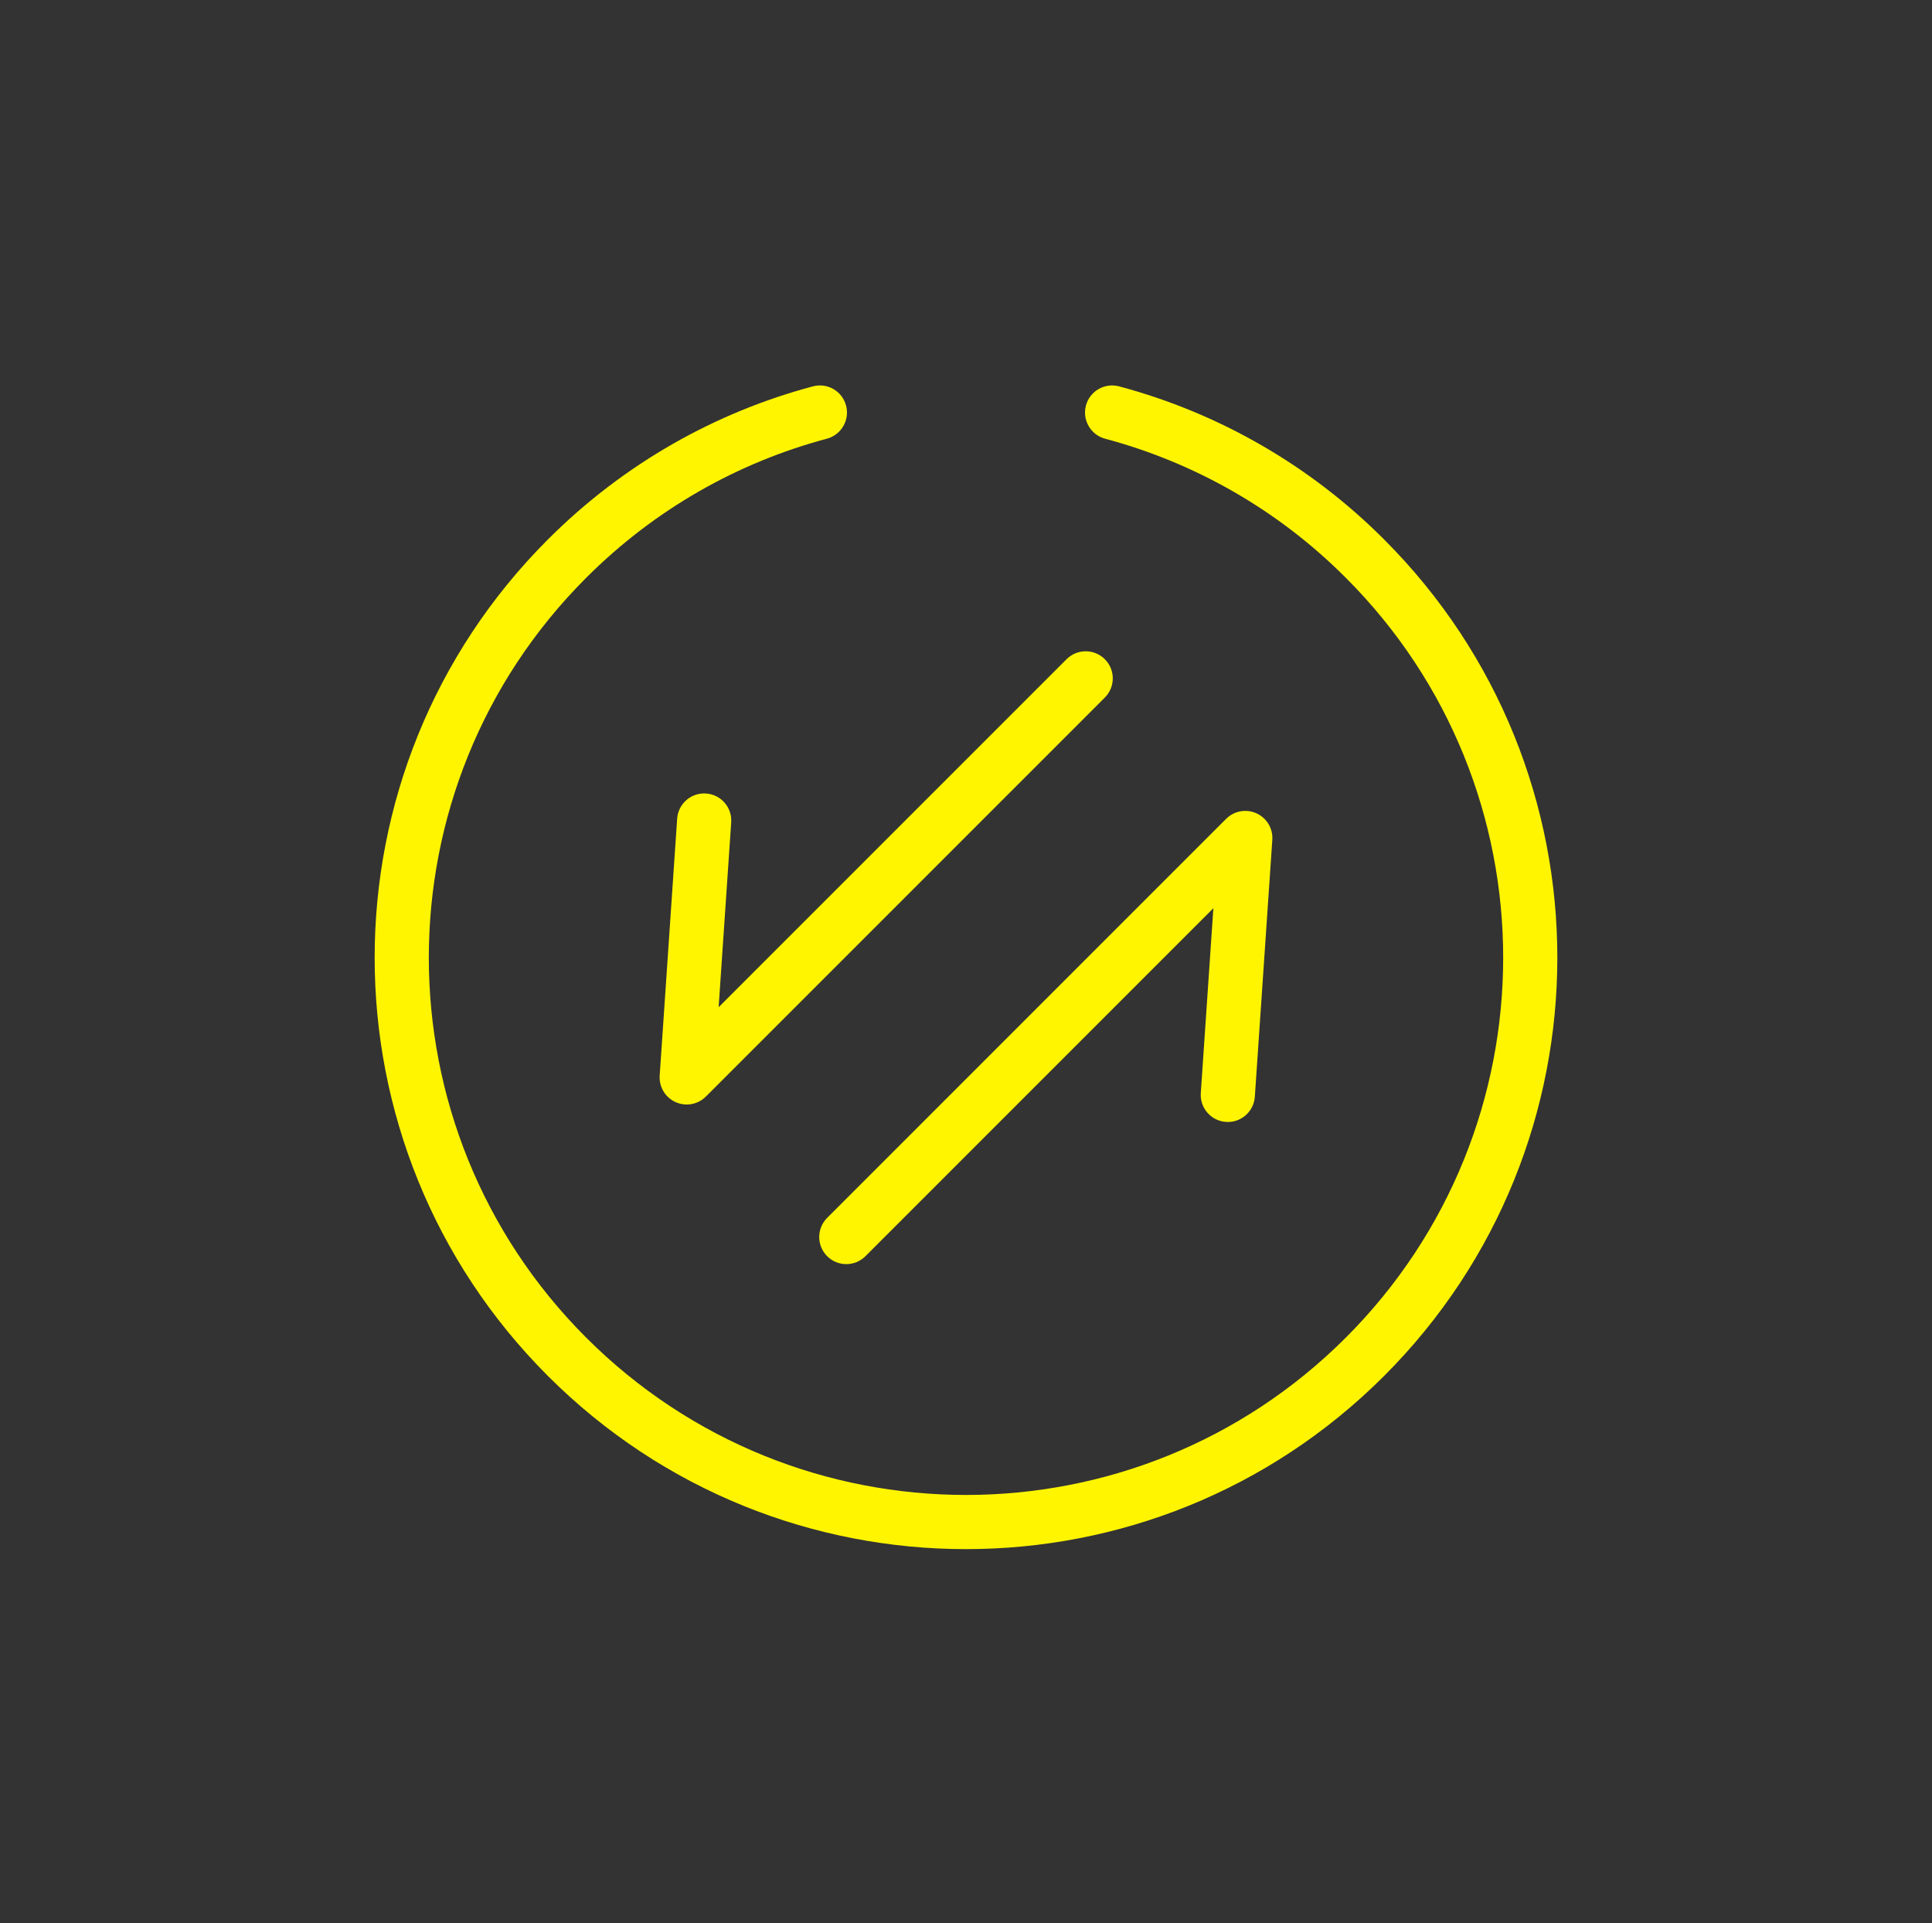 <svg width="214" height="213" viewBox="0 0 214 213" fill="none" xmlns="http://www.w3.org/2000/svg">
<rect x="0" y="0" width="214" height="213" fill="#333333" stroke="none"/>
<g clip-path="url(#clip0_249_80)">
<path fill-rule="evenodd" clip-rule="evenodd" d="M139.177 90.077C140.316 90.594 141.014 91.764 140.929 93.011L138.993 121.464C138.881 123.117 137.45 124.366 135.797 124.253C134.143 124.141 132.895 122.709 133.007 121.056L134.4 100.587L95.863 139.123C94.691 140.295 92.792 140.295 91.62 139.123C90.449 137.952 90.449 136.052 91.62 134.881L135.815 90.686C136.699 89.802 138.039 89.559 139.177 90.077ZM122.38 73.009C123.551 74.18 123.551 76.08 122.38 77.251L78.185 121.446C77.301 122.33 75.961 122.573 74.823 122.055C73.684 121.538 72.986 120.368 73.071 119.121L75.007 90.668C75.119 89.016 76.55 87.767 78.203 87.879C79.856 87.992 81.105 89.423 80.993 91.076L79.6 111.546L118.137 73.009C119.308 71.837 121.208 71.837 122.38 73.009Z" fill="#FFF500"/>
<path fill-rule="evenodd" clip-rule="evenodd" d="M149.07 63.99C141.697 56.594 132.499 51.28 122.41 48.587C120.809 48.159 119.858 46.515 120.285 44.914C120.713 43.313 122.357 42.362 123.958 42.79C135.069 45.756 145.197 51.608 153.317 59.752C178.895 85.332 178.895 126.802 153.315 152.382C127.735 177.962 86.264 177.962 60.684 152.382C35.104 126.802 35.104 85.331 60.684 59.751C69.115 51.32 79.288 45.657 90.043 42.789C91.644 42.362 93.288 43.314 93.715 44.915C94.142 46.516 93.19 48.16 91.589 48.587C81.829 51.19 72.592 56.328 64.927 63.993C41.69 87.23 41.69 124.902 64.927 148.139C88.164 171.376 125.836 171.376 149.073 148.139C172.31 124.902 172.31 87.23 149.073 63.993L149.07 63.99Z" fill="#FFF500"/>
</g>
<defs>
<clipPath id="clip0_249_80">
<rect width="150" height="150" fill="white" transform="translate(107) rotate(45)"/>
</clipPath>
</defs>
</svg>
